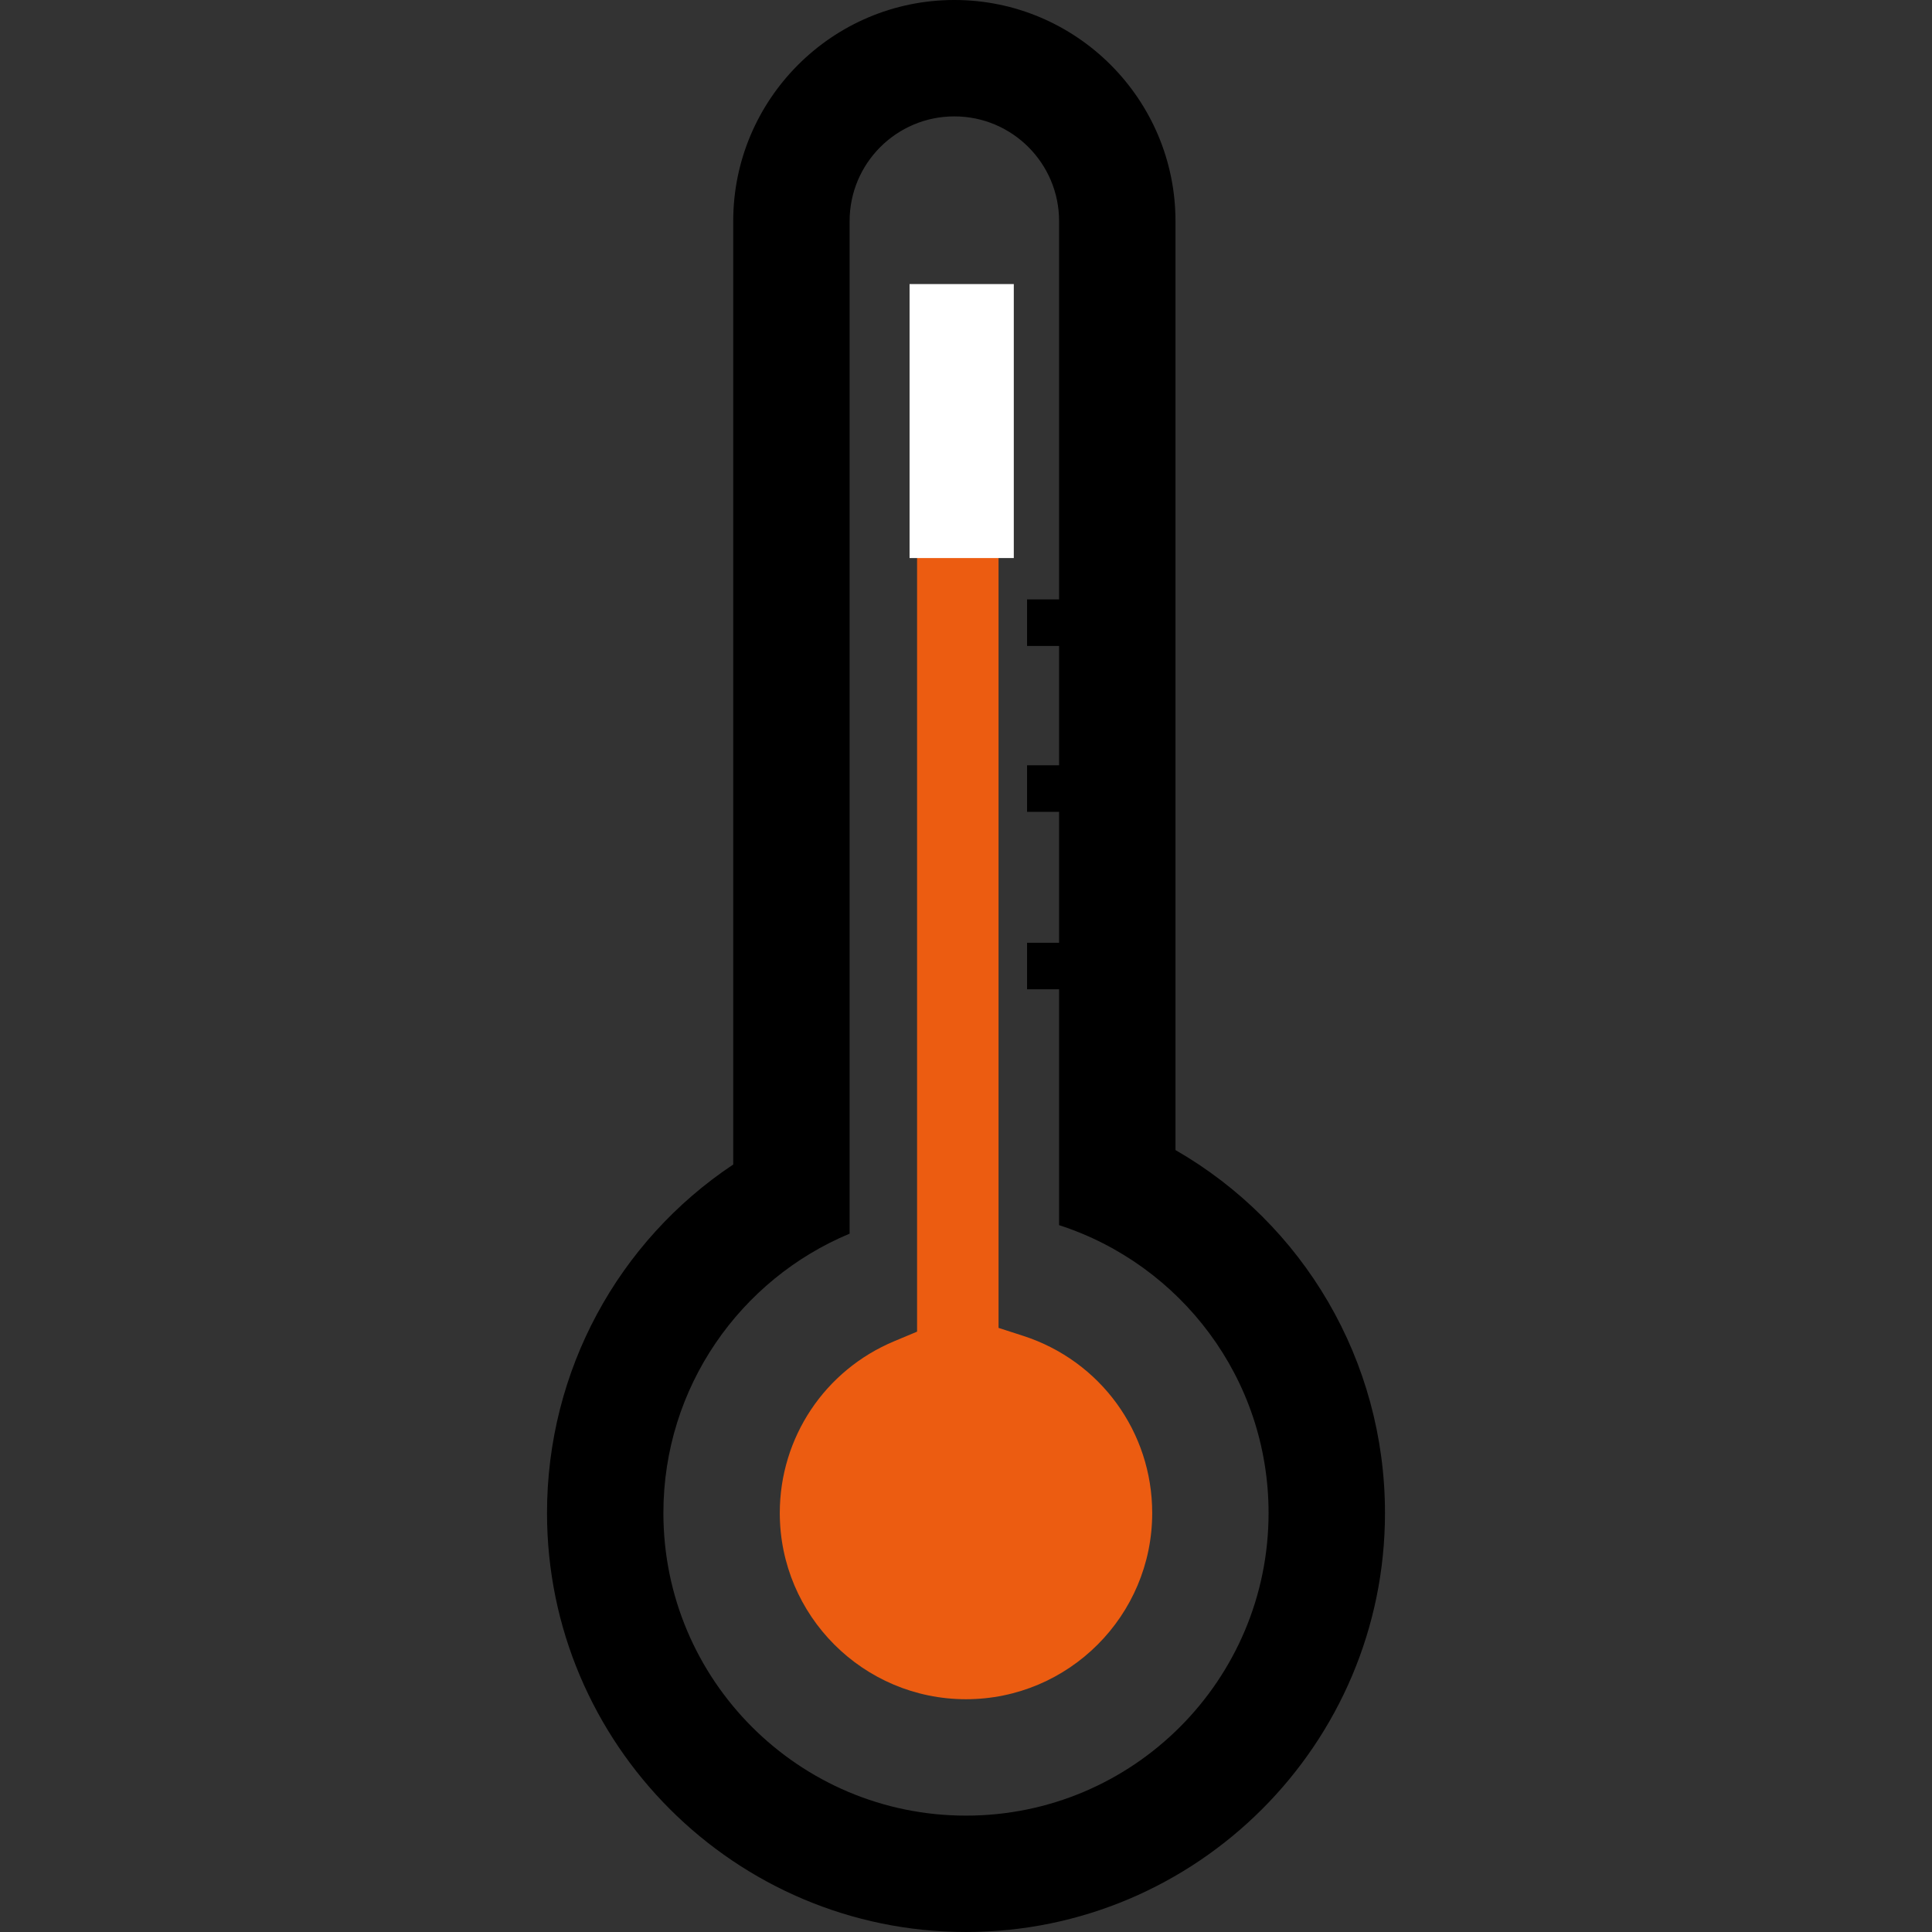 <?xml version="1.0" encoding="UTF-8" standalone="no" ?>
<svg xmlns="http://www.w3.org/2000/svg" xmlns:xlink="http://www.w3.org/1999/xlink" version="1.1" viewBox="0 0 505.394 505.395" xml:space="preserve">
	<rect x="0" y="0" width="505.394" height="505.395" fill="#333333" stroke="none"/>
	<g transform="matrix(1 0 0 1 252.697 252.697)" id="rT4bWUBb2p2NDHE44hpn4">
		<g>
			<g transform="matrix(1 0 0 1 -0.001 17.761)" id="9v-dqyAYVB84cJ5ibJXdQ">
				<path style="fill: #ec5c11; stroke: none; stroke-width: 1; stroke-dasharray: none; stroke-linecap: butt; stroke-dashoffset: 0; stroke-linejoin: miter; stroke-miterlimit: 4; fill-rule: nonzero; opacity: 1;"  transform=" translate(-252.696, -270.458)" d="M 267.681 349.456 L 261.211 347.364 L 261.211 105.862 C 261.211 100.637 256.441 96.414 250.551 96.414 C 244.661 96.414 239.9 100.631 239.9 105.862 L 239.9 348.346 L 233.975 350.828 C 215.755 358.417 203.984 376.066 203.984 395.785 C 203.984 422.655 225.833 444.502 252.694 444.502 C 279.556 444.502 301.407 422.661 301.407 395.785 C 301.408 374.601 287.849 355.982 267.681 349.456 z" stroke-linecap="round"/>
			</g>
			<g transform="matrix(1 0 0 1 0 -0.001)" id="NdG_4zoj_U1xYywBm-jPN">
				<path style="stroke: none; stroke-width: 1; stroke-dasharray: none; stroke-linecap: butt; stroke-dashoffset: 0; stroke-linejoin: miter; stroke-miterlimit: 4; fill: rgb(0,0,0); fill-rule: nonzero; opacity: 1;"  transform=" translate(-252.697, -252.697)" d="M 307.496 300.846 L 307.496 57.846 C 307.496 25.948 281.547 0 249.65 0 C 217.753 0 191.804 25.948 191.804 57.846 L 191.804 304.629 C 161.668 324.702 143.094 358.618 143.094 395.785 C 143.094 456.228 192.265 505.394 252.694 505.394 C 313.128 505.394 362.3 456.228 362.3 395.785 C 362.294 355.935 340.986 320.115 307.496 300.846 z M 252.694 474.953 C 208.981 474.953 173.537 439.507 173.537 395.785 C 173.537 362.874 193.651 334.644 222.25 322.716 L 222.25 57.846 C 222.25 42.726 234.512 30.447 249.649 30.447 C 264.783 30.447 277.048 42.727 277.048 57.846 L 277.048 156.795 L 268.673 156.795 L 268.673 168.983 L 277.048 168.983 L 277.048 200.192 L 268.673 200.192 L 268.673 212.368 L 277.048 212.368 L 277.048 246.615 L 268.673 246.615 L 268.673 258.791 L 277.048 258.791 L 277.048 320.488 C 308.836 330.778 331.847 360.574 331.847 395.785 C 331.848 439.501 296.414 474.953 252.694 474.953 z" stroke-linecap="round"/>
			</g>
		</g>
	</g>
	<g transform="matrix(2.967 0 0 7.799 251.567 110.146)" id="8PHPK503k1ViDM09hSWUG">
		<path style="stroke: rgb(235,238,172); stroke-width: 0; stroke-dasharray: none; stroke-linecap: butt; stroke-dashoffset: 0; stroke-linejoin: miter; stroke-miterlimit: 4; fill: rgb(255,255,255); fill-rule: nonzero; opacity: 1;"  transform=" translate(0, 0)" d="M -4.595 -4.595 L 4.595 -4.595 L 4.595 4.595 L -4.595 4.595 z" stroke-linecap="round"/>
	</g>
</svg>
